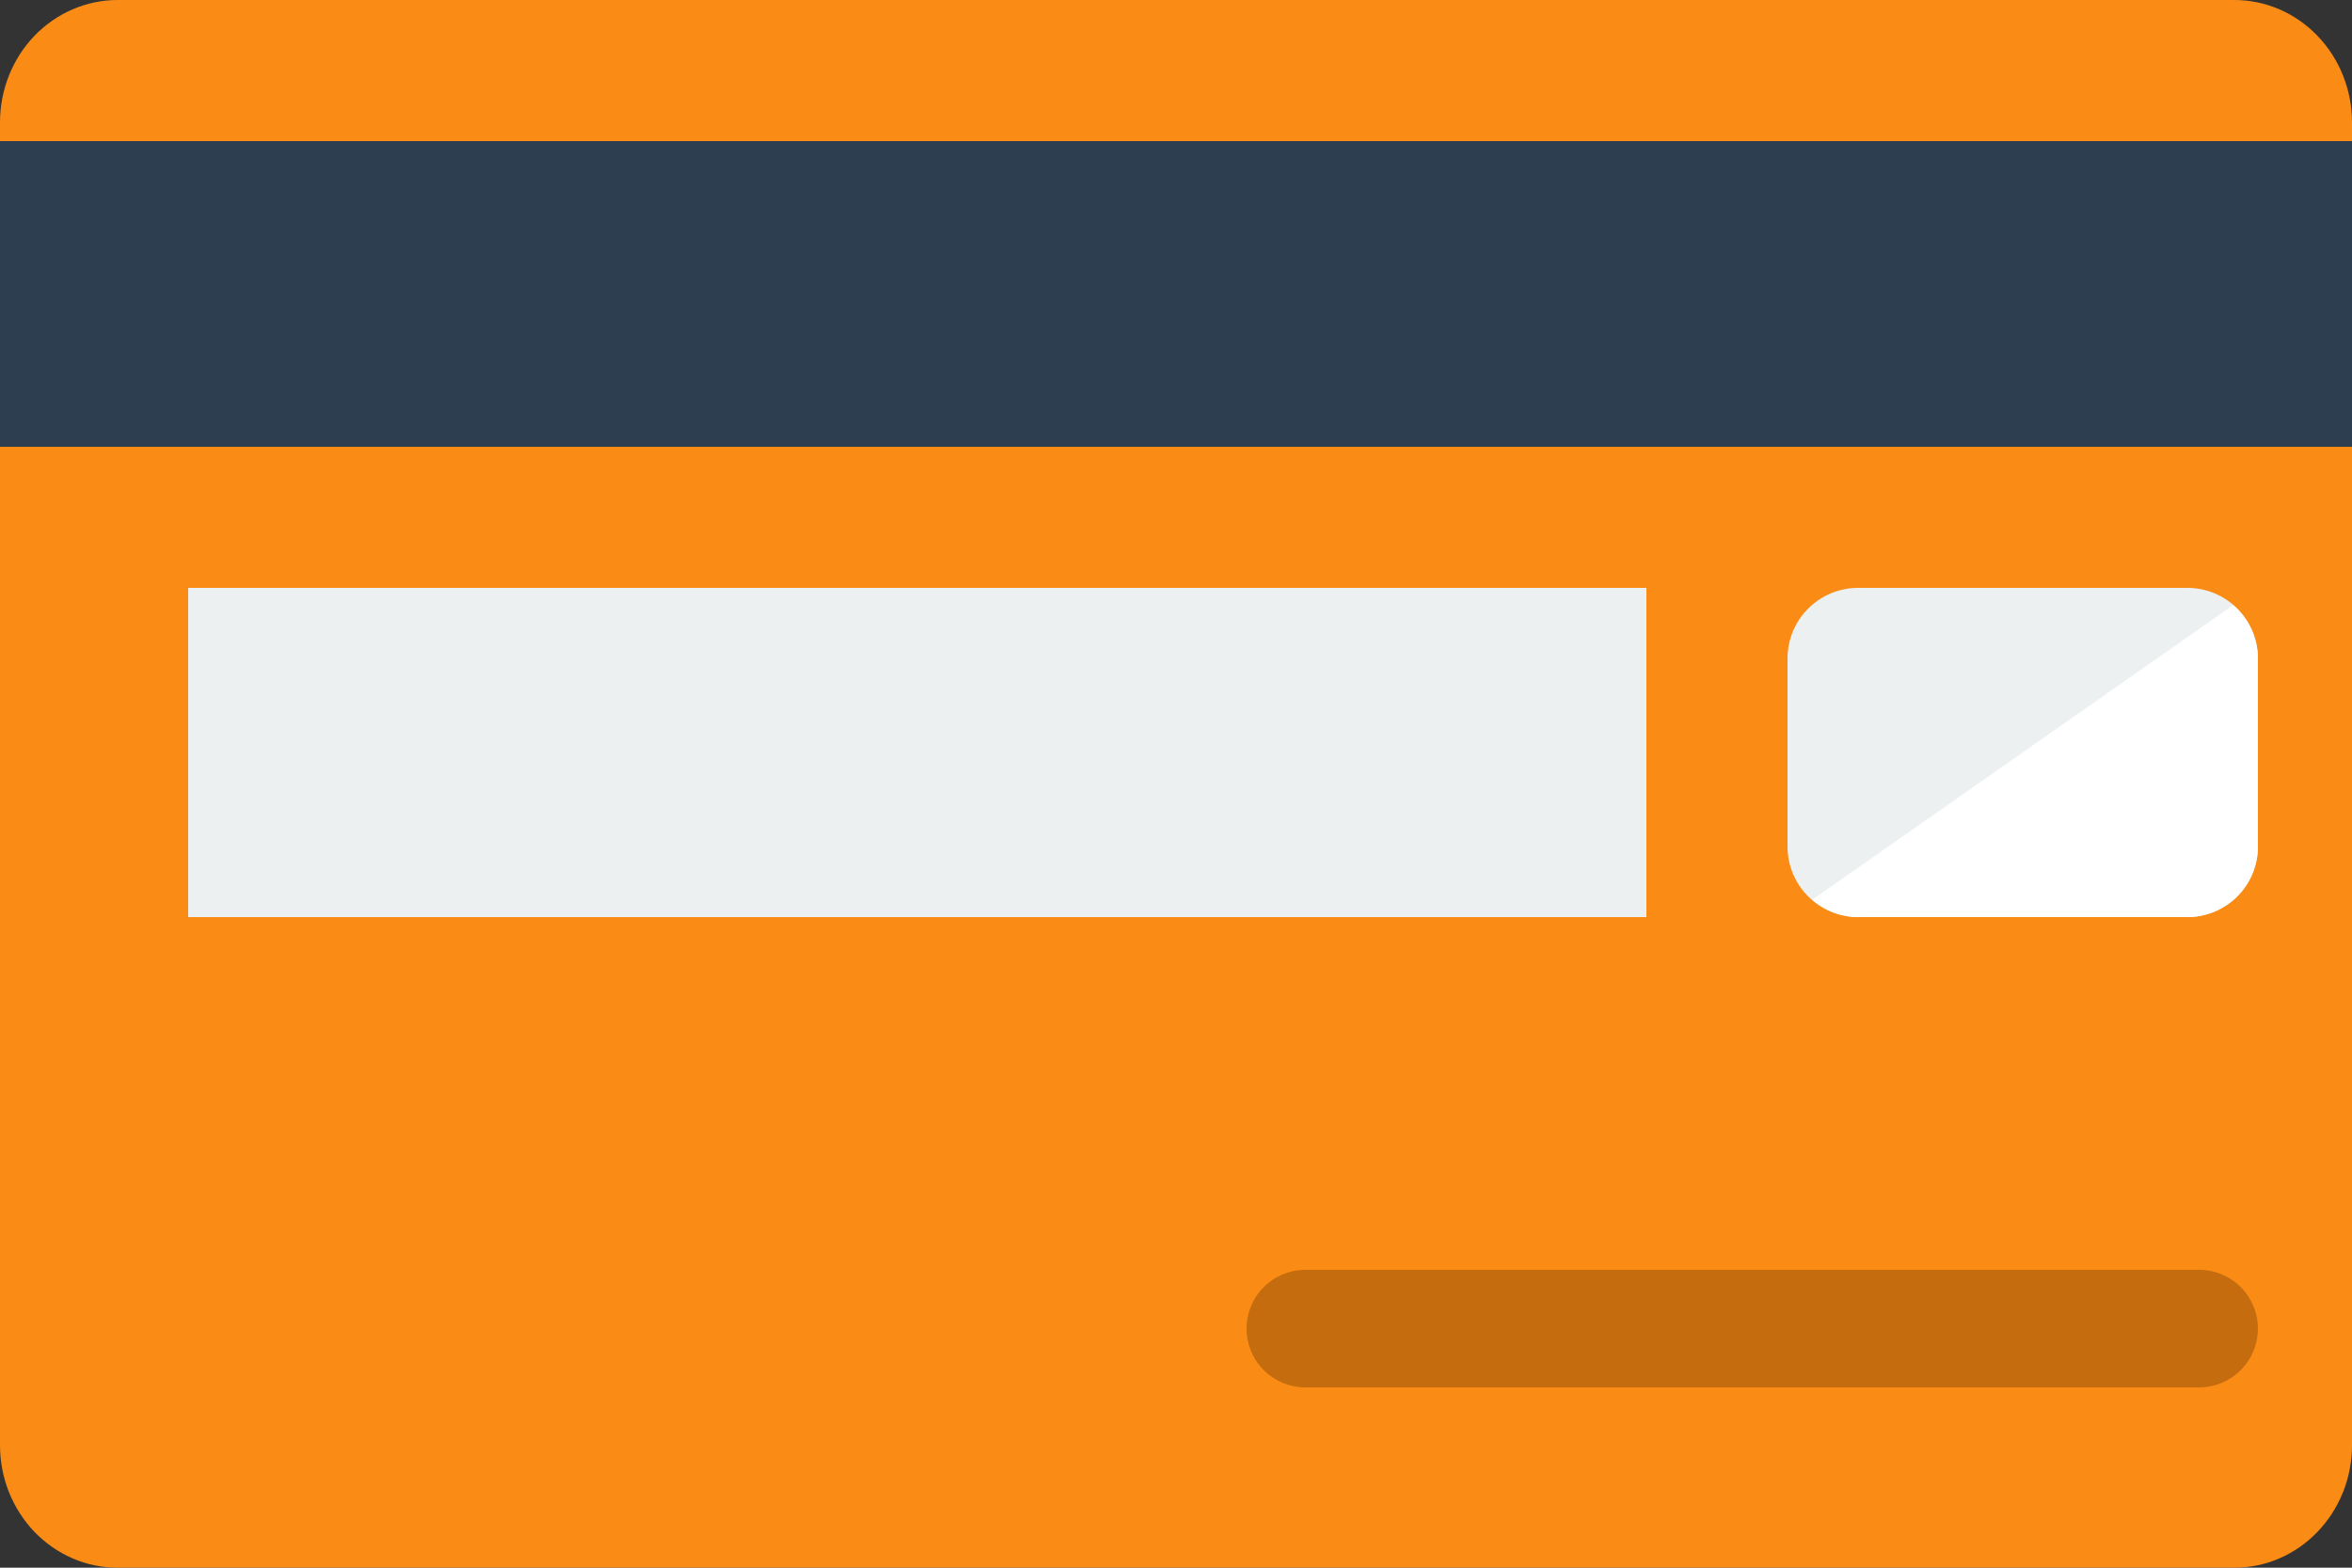 <svg width="24" height="16" viewBox="0 0 24 16" fill="none" xmlns="http://www.w3.org/2000/svg">
<rect x="0" y="0" width="24" height="16" fill="#333333" stroke="none"/>
<path fill-rule="evenodd" clip-rule="evenodd" d="M1.2 0H22.8C23.118 0 23.424 0.132 23.648 0.366C23.874 0.601 24 0.918 24 1.25V14.75C24 14.914 23.969 15.077 23.909 15.228C23.848 15.38 23.76 15.518 23.648 15.634C23.537 15.75 23.405 15.842 23.259 15.905C23.114 15.968 22.958 16 22.8 16H1.2C1.042 16 0.886 15.968 0.741 15.905C0.595 15.842 0.463 15.75 0.351 15.634C0.24 15.518 0.152 15.38 0.091 15.228C0.031 15.077 0 14.914 0 14.75V1.25C0 0.918 0.126 0.601 0.351 0.366C0.577 0.132 0.882 0 1.2 0Z" fill="#FA8C16"/>
<path fill-rule="evenodd" clip-rule="evenodd" d="M0 1.44H24V4.56H0V1.44Z" fill="#2C3E50"/>
<path fill-rule="evenodd" clip-rule="evenodd" d="M1.92 6H16.8V9.36H1.92V6ZM18.96 6H22.32C22.511 6 22.694 6.076 22.829 6.211C22.964 6.346 23.04 6.529 23.04 6.72V8.64C23.04 8.831 22.964 9.014 22.829 9.149C22.694 9.284 22.511 9.36 22.32 9.36H18.96C18.769 9.36 18.586 9.284 18.451 9.149C18.316 9.014 18.24 8.831 18.24 8.64V6.72C18.24 6.529 18.316 6.346 18.451 6.211C18.586 6.076 18.769 6 18.96 6Z" fill="#ECF0F1"/>
<path fill-rule="evenodd" clip-rule="evenodd" d="M22.787 6.176L18.492 9.183C18.622 9.296 18.788 9.359 18.96 9.36H22.32C22.511 9.36 22.694 9.284 22.829 9.149C22.964 9.014 23.04 8.831 23.04 8.64V6.72C23.039 6.616 23.017 6.514 22.973 6.42C22.93 6.326 22.866 6.243 22.787 6.176Z" fill="white"/>
<path fill-rule="evenodd" clip-rule="evenodd" d="M13.32 12.96H22.44C22.599 12.96 22.752 13.023 22.864 13.136C22.977 13.248 23.04 13.401 23.04 13.56C23.04 13.719 22.977 13.872 22.864 13.984C22.752 14.097 22.599 14.16 22.44 14.16H13.32C13.161 14.16 13.008 14.097 12.896 13.984C12.783 13.872 12.72 13.719 12.72 13.56C12.72 13.401 12.783 13.248 12.896 13.136C13.008 13.023 13.161 12.96 13.32 12.96Z" fill="#C46C0E"/>
</svg>

